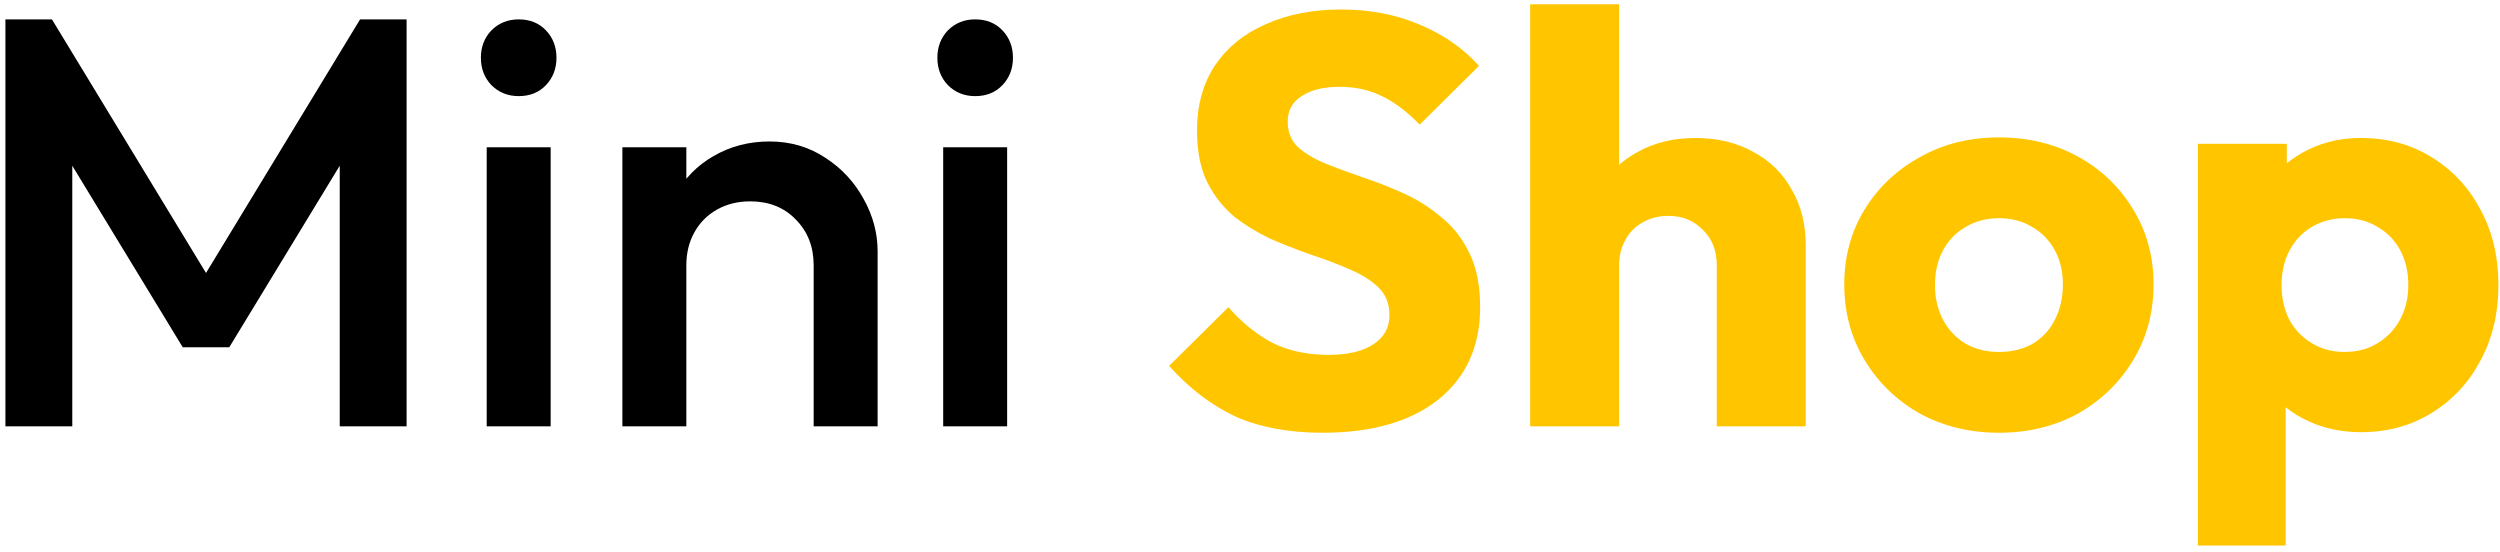 <svg width="258" height="57" viewBox="0 0 258 57" fill="none" xmlns="http://www.w3.org/2000/svg">
<path d="M0.56 44V2H5.36L22.82 30.74H19.7L37.16 2H41.96V44H35.06V14.12L36.62 14.54L23.66 35.84H18.86L5.9 14.54L7.46 14.12V44H0.56ZM50.228 44V15.2H56.828V44H50.228ZM53.528 9.92C52.408 9.92 51.468 9.54 50.708 8.78C49.988 8.02 49.628 7.08 49.628 5.96C49.628 4.84 49.988 3.9 50.708 3.14C51.468 2.38 52.408 2 53.528 2C54.688 2 55.628 2.38 56.348 3.14C57.068 3.9 57.428 4.84 57.428 5.96C57.428 7.08 57.068 8.02 56.348 8.78C55.628 9.54 54.688 9.92 53.528 9.92ZM83.97 44V27.38C83.97 25.46 83.35 23.88 82.11 22.64C80.91 21.4 79.35 20.78 77.43 20.78C76.15 20.78 75.01 21.06 74.01 21.62C73.01 22.18 72.23 22.96 71.67 23.96C71.11 24.96 70.83 26.1 70.83 27.38L68.25 25.94C68.25 23.74 68.73 21.8 69.69 20.12C70.65 18.4 71.97 17.06 73.65 16.1C75.37 15.1 77.29 14.6 79.41 14.6C81.57 14.6 83.49 15.16 85.17 16.28C86.85 17.36 88.17 18.78 89.13 20.54C90.09 22.26 90.57 24.06 90.57 25.94V44H83.97ZM64.23 44V15.2H70.83V44H64.23ZM97.337 44V15.2H103.937V44H97.337ZM100.637 9.92C99.517 9.92 98.577 9.54 97.817 8.78C97.097 8.02 96.737 7.08 96.737 5.96C96.737 4.84 97.097 3.9 97.817 3.14C98.577 2.38 99.517 2 100.637 2C101.797 2 102.737 2.38 103.457 3.14C104.177 3.9 104.537 4.84 104.537 5.96C104.537 7.08 104.177 8.02 103.457 8.78C102.737 9.54 101.797 9.92 100.637 9.92Z" fill="black"/>
<path d="M136.491 44.66C133.011 44.66 130.011 44.1 127.491 42.98C125.011 41.82 122.731 40.08 120.651 37.76L126.771 31.7C128.131 33.26 129.631 34.48 131.271 35.36C132.951 36.2 134.891 36.62 137.091 36.62C139.091 36.62 140.631 36.26 141.711 35.54C142.831 34.82 143.391 33.82 143.391 32.54C143.391 31.38 143.031 30.44 142.311 29.72C141.591 29 140.631 28.38 139.431 27.86C138.271 27.34 136.971 26.84 135.531 26.36C134.131 25.88 132.731 25.34 131.331 24.74C129.931 24.1 128.631 23.32 127.431 22.4C126.271 21.44 125.331 20.26 124.611 18.86C123.891 17.42 123.531 15.62 123.531 13.46C123.531 10.86 124.151 8.62 125.391 6.74C126.671 4.86 128.431 3.44 130.671 2.48C132.911 1.48 135.491 0.98 138.411 0.98C141.371 0.98 144.071 1.5 146.511 2.54C148.991 3.58 151.031 5 152.631 6.8L146.511 12.86C145.231 11.54 143.931 10.56 142.611 9.92C141.331 9.28 139.871 8.96 138.231 8.96C136.591 8.96 135.291 9.28 134.331 9.92C133.371 10.52 132.891 11.4 132.891 12.56C132.891 13.64 133.251 14.52 133.971 15.2C134.691 15.84 135.631 16.4 136.791 16.88C137.991 17.36 139.291 17.84 140.691 18.32C142.131 18.8 143.551 19.36 144.951 20C146.351 20.64 147.631 21.46 148.791 22.46C149.991 23.42 150.951 24.66 151.671 26.18C152.391 27.66 152.751 29.5 152.751 31.7C152.751 35.74 151.311 38.92 148.431 41.24C145.551 43.52 141.571 44.66 136.491 44.66ZM177.172 44V27.38C177.172 25.86 176.692 24.64 175.732 23.72C174.812 22.76 173.632 22.28 172.192 22.28C171.192 22.28 170.312 22.5 169.552 22.94C168.792 23.34 168.192 23.94 167.752 24.74C167.312 25.5 167.092 26.38 167.092 27.38L163.552 25.64C163.552 23.36 164.032 21.36 164.992 19.64C165.952 17.92 167.292 16.6 169.012 15.68C170.732 14.72 172.712 14.24 174.952 14.24C177.232 14.24 179.232 14.72 180.952 15.68C182.672 16.6 183.992 17.9 184.912 19.58C185.872 21.22 186.352 23.14 186.352 25.34V44H177.172ZM157.912 44V0.44H167.092V44H157.912ZM206.288 44.66C203.288 44.66 200.568 44 198.128 42.68C195.728 41.32 193.828 39.48 192.428 37.16C191.028 34.84 190.328 32.24 190.328 29.36C190.328 26.48 191.028 23.9 192.428 21.62C193.828 19.34 195.728 17.54 198.128 16.22C200.528 14.86 203.248 14.18 206.288 14.18C209.328 14.18 212.048 14.84 214.448 16.16C216.848 17.48 218.748 19.3 220.148 21.62C221.548 23.9 222.248 26.48 222.248 29.36C222.248 32.24 221.548 34.84 220.148 37.16C218.748 39.48 216.848 41.32 214.448 42.68C212.048 44 209.328 44.66 206.288 44.66ZM206.288 36.32C207.608 36.32 208.768 36.04 209.768 35.48C210.768 34.88 211.528 34.06 212.048 33.02C212.608 31.94 212.888 30.72 212.888 29.36C212.888 28 212.608 26.82 212.048 25.82C211.488 24.78 210.708 23.98 209.708 23.42C208.748 22.82 207.608 22.52 206.288 22.52C205.008 22.52 203.868 22.82 202.868 23.42C201.868 23.98 201.088 24.78 200.528 25.82C199.968 26.86 199.688 28.06 199.688 29.42C199.688 30.74 199.968 31.94 200.528 33.02C201.088 34.06 201.868 34.88 202.868 35.48C203.868 36.04 205.008 36.32 206.288 36.32ZM243.618 44.6C241.658 44.6 239.858 44.22 238.218 43.46C236.578 42.7 235.238 41.66 234.198 40.34C233.158 38.98 232.558 37.44 232.398 35.72V23.42C232.558 21.7 233.158 20.14 234.198 18.74C235.238 17.34 236.578 16.24 238.218 15.44C239.858 14.64 241.658 14.24 243.618 14.24C246.378 14.24 248.818 14.9 250.938 16.22C253.098 17.54 254.778 19.34 255.978 21.62C257.218 23.9 257.838 26.5 257.838 29.42C257.838 32.34 257.218 34.94 255.978 37.22C254.778 39.5 253.098 41.3 250.938 42.62C248.818 43.94 246.378 44.6 243.618 44.6ZM241.938 36.32C243.258 36.32 244.398 36.02 245.358 35.42C246.358 34.82 247.138 34 247.698 32.96C248.258 31.92 248.538 30.74 248.538 29.42C248.538 28.06 248.258 26.86 247.698 25.82C247.138 24.78 246.358 23.98 245.358 23.42C244.398 22.82 243.278 22.52 241.998 22.52C240.718 22.52 239.578 22.82 238.578 23.42C237.618 23.98 236.858 24.78 236.298 25.82C235.738 26.86 235.458 28.06 235.458 29.42C235.458 30.74 235.718 31.92 236.238 32.96C236.798 34 237.578 34.82 238.578 35.42C239.578 36.02 240.698 36.32 241.938 36.32ZM226.818 56.3V14.84H235.998V22.34L234.498 29.42L235.878 36.5V56.3H226.818Z" fill="#FFC600"/>
</svg>
